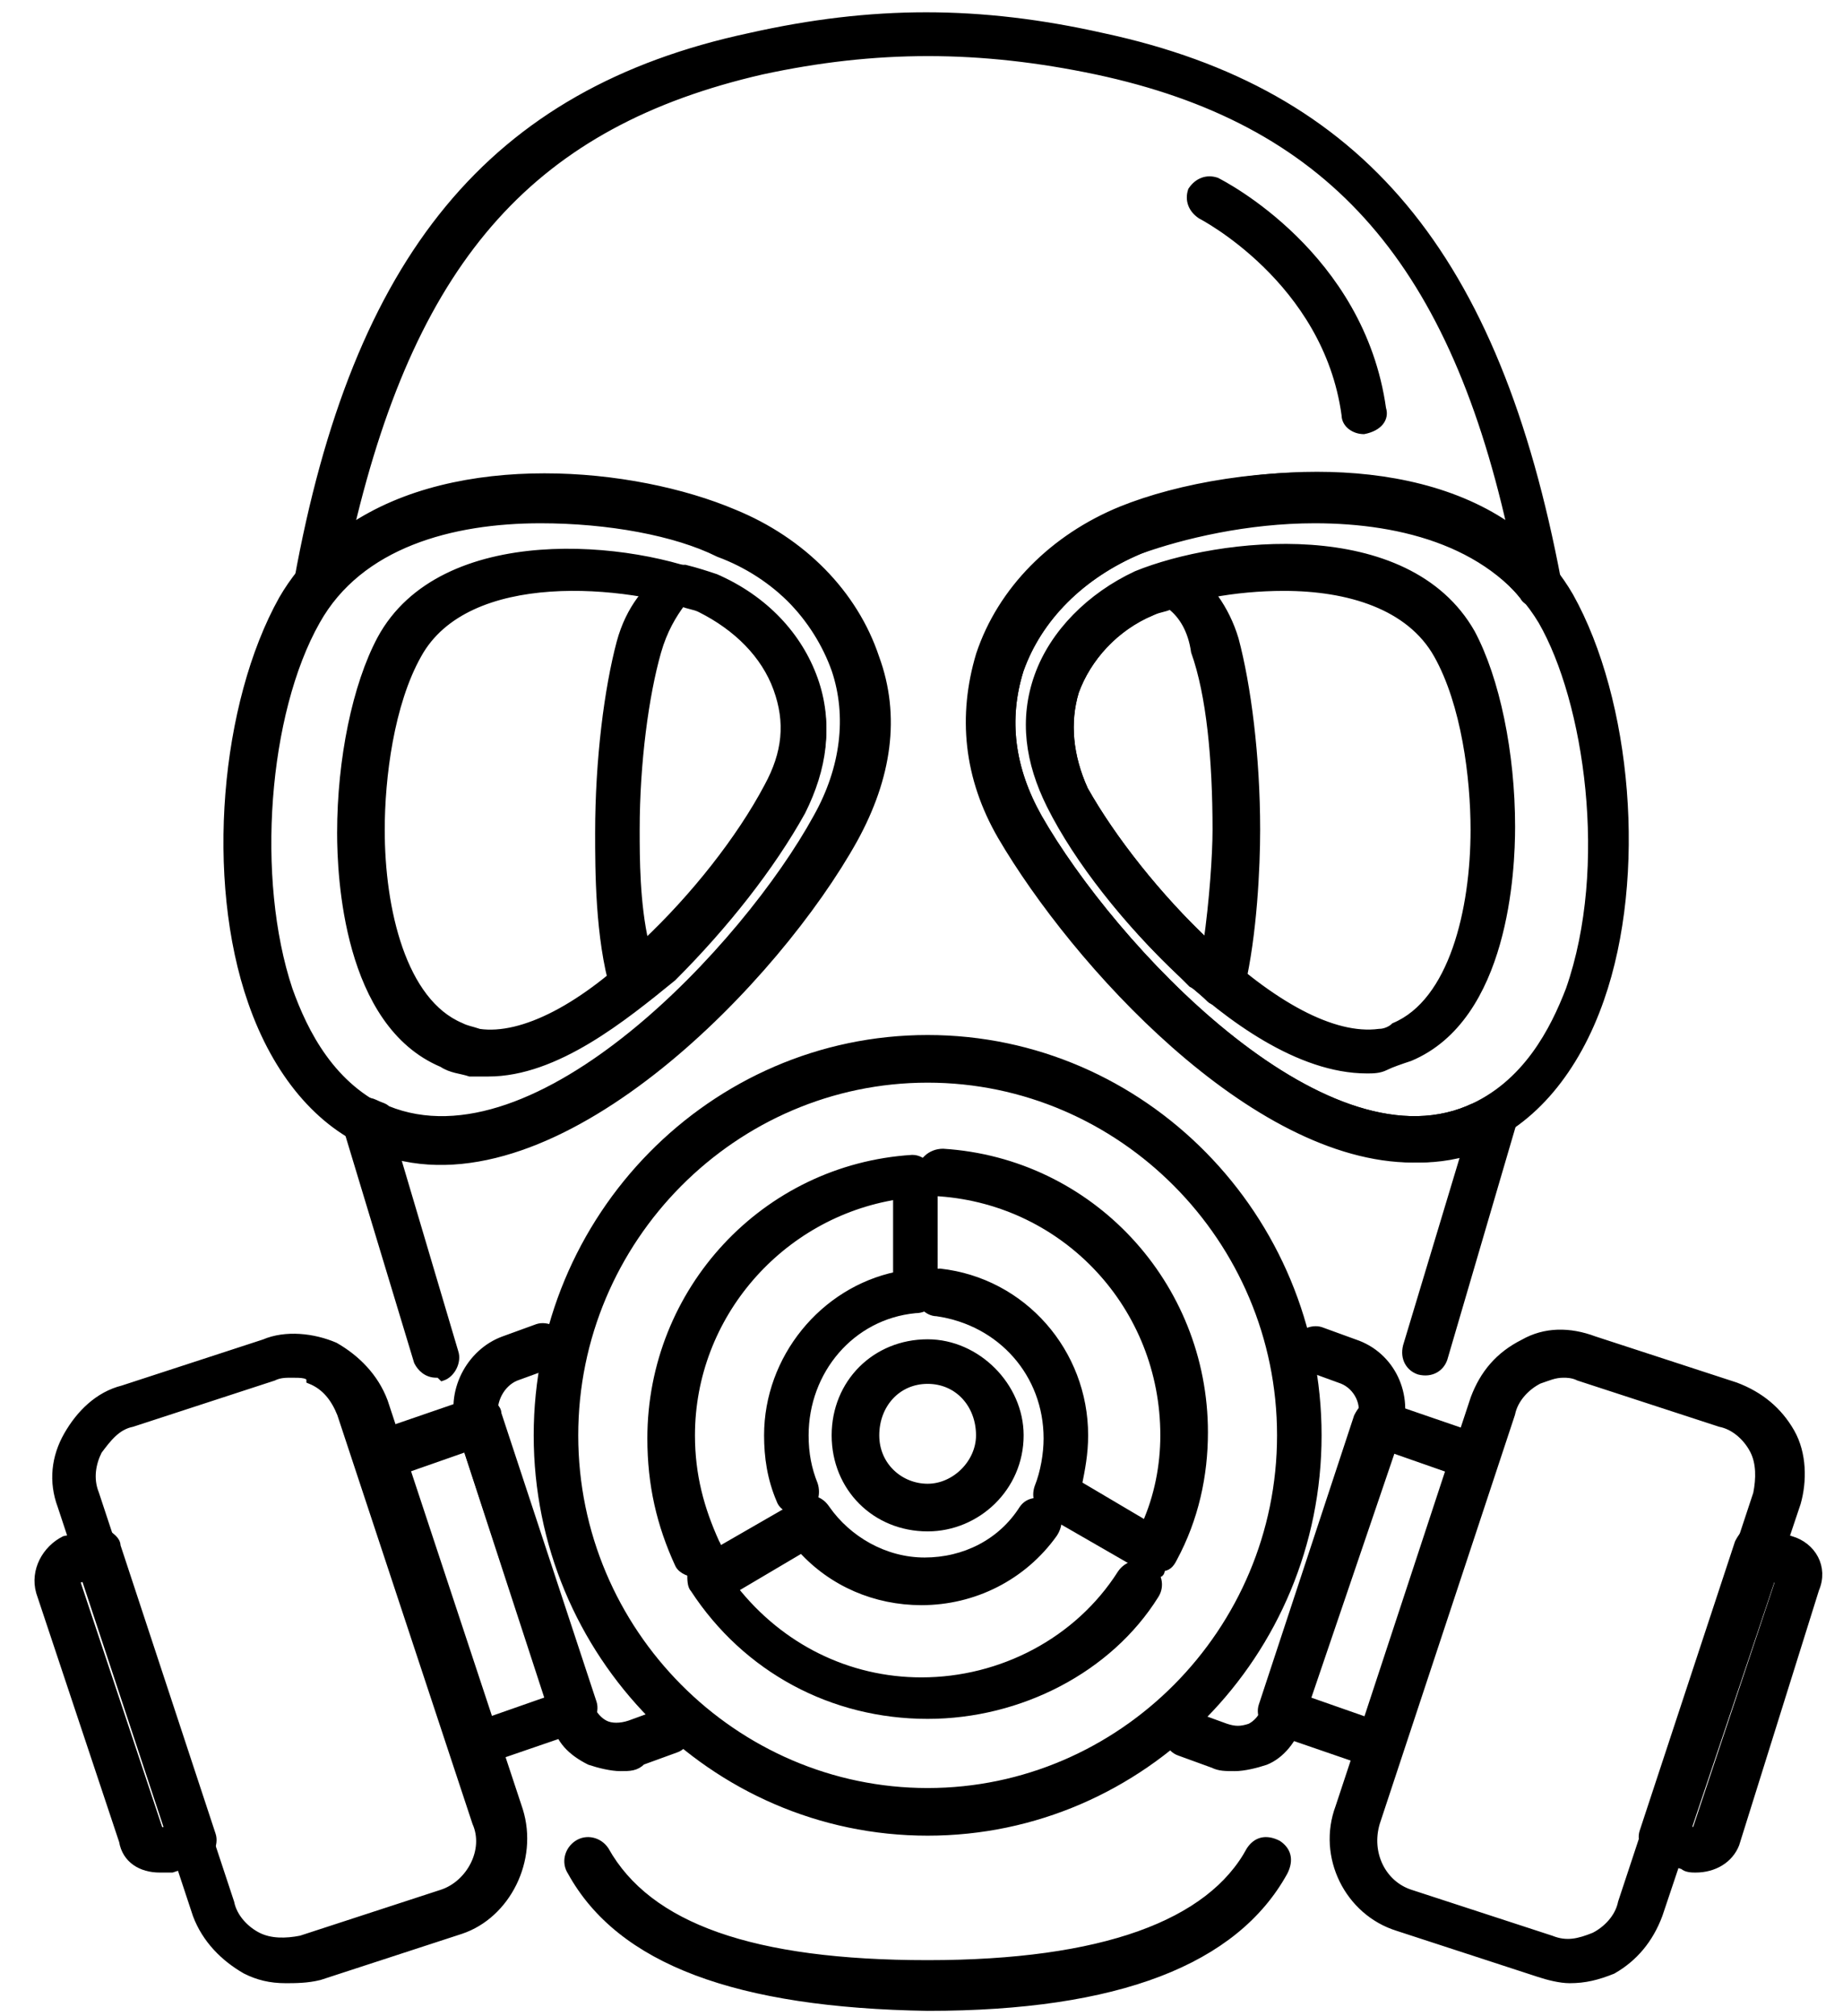 <?xml version="1.0" encoding="utf-8"?>
<!-- Generator: Adobe Illustrator 21.0.0, SVG Export Plug-In . SVG Version: 6.00 Build 0)  -->
<svg version="1.1" id="圖層_1" xmlns="http://www.w3.org/2000/svg" xmlns:xlink="http://www.w3.org/1999/xlink" x="0px" y="0px"
	 viewBox="0 0 60 65.6" style="enable-background:new 0 0 60 65.6;" xml:space="preserve">
<style type="text/css">
	.st0{stroke:#000000;stroke-width:0.25;stroke-miterlimit:10;}
</style>
<g>
	<g>
		<path class="st0" d="M30.2,65.3c-6.2-0.1-10-1.5-11.6-4.4c-0.2-0.3-0.1-0.7,0.2-0.9c0.3-0.2,0.7-0.1,0.9,0.2
			c1.4,2.5,4.8,3.7,10.5,3.7c5.7,0,9.2-1.3,10.5-3.7c0.2-0.3,0.5-0.4,0.9-0.2c0.3,0.2,0.4,0.5,0.2,0.9
			C40.2,63.8,36.4,65.3,30.2,65.3z M14.2,44.7c-0.3,0-0.5-0.2-0.6-0.4l-2.3-7.6c-0.1-0.2,0-0.5,0.2-0.7c0.2-0.2,0.5-0.2,0.7-0.1
			c0.2,0.1,0.3,0.1,0.4,0.2c4.9,2,11.7-5.3,14-9.5c0.9-1.6,1.1-3.3,0.6-4.8c-0.6-1.7-2-3.2-3.9-3.9c-3.5-1.5-9.9-1.7-12.5,1.5
			c-0.2,0.2-0.5,0.3-0.7,0.2c-0.3-0.1-0.4-0.4-0.4-0.7C11.6,8.4,16,3,24.4,1.2c4-0.9,7.5-0.9,11.5,0C44.3,3,48.7,8.3,50.7,18.9
			c0.1,0.3-0.1,0.6-0.4,0.7c-0.3,0.1-0.6,0-0.7-0.2c-2.6-3.3-9-3-12.5-1.5c-1.9,0.8-3.3,2.2-3.9,3.9c-0.5,1.6-0.3,3.2,0.6,4.8
			c2.4,4.2,9.2,11.5,14,9.5c0.2-0.1,0.3-0.1,0.5-0.2c0.2-0.1,0.5-0.1,0.7,0.1c0.2,0.2,0.3,0.4,0.2,0.7l-2.2,7.5
			c-0.1,0.3-0.4,0.5-0.8,0.4c-0.3-0.1-0.5-0.4-0.4-0.8l1.9-6.3c-5.4,1.5-12.3-5.8-14.9-10.3c-1.1-1.9-1.3-3.9-0.7-5.9
			c0.7-2.1,2.4-3.8,4.6-4.7c3.3-1.3,9-1.9,12.5,0.6c-2-8.9-6-13.3-13.5-14.9c-3.8-0.8-7.2-0.8-10.9,0c-7.4,1.7-11.3,6-13.4,14.9
			c3.5-2.4,9.2-1.9,12.5-0.5c2.2,0.9,3.9,2.6,4.6,4.7c0.7,1.9,0.4,3.9-0.7,5.9c-2.5,4.5-9.4,11.7-14.9,10.3l1.9,6.4
			c0.1,0.3-0.1,0.7-0.4,0.8C14.3,44.7,14.3,44.7,14.2,44.7z M44.4,14c-0.3,0-0.6-0.2-0.6-0.5C43.2,9.1,39.1,7,39.1,7
			c-0.3-0.2-0.4-0.5-0.3-0.8c0.2-0.3,0.5-0.4,0.8-0.3c0.2,0.1,4.7,2.4,5.4,7.4C45.1,13.6,44.9,13.9,44.4,14C44.5,14,44.5,14,44.4,14
			z"/>
	</g>
	<g>
		<path class="st0" d="M46,37.7c-5.2,0-11-6.4-13.4-10.5c-1.1-1.9-1.3-3.9-0.7-5.9c0.7-2.1,2.4-3.8,4.6-4.7
			c3.7-1.5,11.7-2.2,14.6,2.8c1.9,3.4,2.4,9.1,1,13.1c-0.8,2.3-2.2,4-4,4.7C47.5,37.6,46.7,37.7,46,37.7z M42.8,16.9
			c-2.2,0-4.3,0.5-5.7,1c-1.9,0.8-3.3,2.2-3.9,3.9c-0.5,1.6-0.3,3.2,0.6,4.8c2.4,4.2,9.2,11.5,14,9.5c1.9-0.8,2.8-2.6,3.3-3.9
			c1.4-4,0.6-9.4-0.9-12c0,0,0,0,0,0C48.7,17.7,45.7,16.9,42.8,16.9z M14.4,37.7c-0.7,0-1.5-0.1-2.2-0.4c-1.8-0.7-3.2-2.4-4-4.7
			c-1.4-4-0.9-9.7,1-13.1c2.9-5,10.9-4.3,14.6-2.8c2.2,0.9,3.9,2.6,4.6,4.7c0.7,1.9,0.4,3.9-0.7,5.9C25.4,31.3,19.6,37.7,14.4,37.7z
			 M17.6,16.9c-2.9,0-5.9,0.8-7.3,3.3c0,0,0,0,0,0c-1.7,3-2.1,8.4-0.9,12c0.5,1.4,1.4,3.2,3.3,4c4.8,2,11.6-5.3,14-9.5
			c0.9-1.6,1.1-3.3,0.6-4.8c-0.6-1.7-2-3.2-3.9-3.9C22,17.3,19.8,16.9,17.6,16.9z M9.8,19.8L9.8,19.8L9.8,19.8z"/>
	</g>
	<g>
		<path class="st0" d="M15.9,34.9c-0.2,0-0.4,0-0.6,0c-0.3-0.1-0.6-0.1-0.9-0.3c-3.1-1.3-3.3-6.1-3.3-7.5c0-2.4,0.5-4.8,1.3-6.3
			c0,0,0,0,0,0c2-3.7,8.2-3.1,10.9-1.9c1.6,0.7,2.7,1.9,3.2,3.3c0.5,1.4,0.3,2.8-0.4,4.2c-1,1.8-2.5,3.7-4.2,5.4
			C20.3,33.1,18.1,34.9,15.9,34.9z M13.6,21.3c-0.9,1.6-1.2,4-1.2,5.7c0,2.6,0.7,5.6,2.6,6.4c0.2,0.1,0.3,0.1,0.6,0.2
			c1.4,0.2,3.4-0.8,5.5-2.9c1.6-1.5,3.1-3.4,4-5.1c0.6-1.1,0.7-2.1,0.3-3.2c-0.4-1.1-1.3-2-2.5-2.6C20.4,18.9,15.2,18.4,13.6,21.3z
			 M44.5,34.8c-2.2,0-4.5-1.7-6.1-3.2c-1.7-1.6-3.3-3.6-4.2-5.4c-0.7-1.4-0.9-2.8-0.4-4.2c0.5-1.4,1.7-2.6,3.2-3.3
			c2.7-1.1,8.8-1.8,10.9,1.9c0,0,0,0,0,0c0.8,1.5,1.3,3.9,1.3,6.3c0,1.4-0.2,6.2-3.3,7.5c-0.3,0.1-0.6,0.2-0.8,0.3
			C44.9,34.8,44.7,34.8,44.5,34.8z M41.8,19.1c-1.6,0-3.2,0.3-4.3,0.8c-1.2,0.5-2.1,1.5-2.5,2.6c-0.3,1-0.2,2.1,0.3,3.2
			c0.9,1.6,2.4,3.5,4,5c2.1,2,4.1,3.1,5.6,2.9c0.2,0,0.4-0.1,0.5-0.2c1.9-0.8,2.6-3.8,2.6-6.4c0-1.7-0.3-4.1-1.2-5.7
			C45.9,19.7,43.9,19.1,41.8,19.1z"/>
	</g>
	<g>
		<path class="st0" d="M20.6,32.6c-0.1,0-0.1,0-0.2,0c-0.2-0.1-0.4-0.2-0.4-0.4c-0.5-1.7-0.5-3.9-0.5-5.1c0-2.4,0.3-4.7,0.7-6.2
			c0,0,0,0,0,0c0.3-1.1,0.9-1.8,1.6-2.3c0.2-0.1,0.4-0.1,0.5-0.1c0.4,0.1,0.7,0.2,1,0.3c1.6,0.7,2.7,1.9,3.2,3.3
			c0.5,1.4,0.3,2.8-0.4,4.2c-1,1.8-2.5,3.7-4.2,5.4c-0.3,0.3-0.6,0.6-0.9,0.8C20.9,32.5,20.8,32.6,20.6,32.6z M21.4,21.2
			c-0.4,1.4-0.7,3.6-0.7,5.8c0,0.9,0,2.4,0.3,3.7c0,0,0,0,0,0c1.6-1.5,3.1-3.4,4-5.1c0.6-1.1,0.7-2.1,0.3-3.2
			c-0.4-1.1-1.3-2-2.5-2.6c-0.2-0.1-0.4-0.1-0.6-0.2C21.9,20,21.6,20.5,21.4,21.2z M39.8,32.6c-0.1,0-0.3,0-0.4-0.1
			c-0.2-0.2-0.4-0.4-0.6-0.5l-0.3-0.3c-1.7-1.6-3.3-3.6-4.2-5.4c-0.7-1.4-0.9-2.8-0.4-4.2c0.5-1.4,1.7-2.6,3.2-3.3
			c0.3-0.1,0.7-0.2,1-0.4c0.2-0.1,0.4,0,0.5,0.1c0.7,0.5,1.3,1.3,1.6,2.3c0.4,1.5,0.7,3.8,0.7,6.2c0,1.2-0.1,3.4-0.5,5.1
			c-0.1,0.2-0.2,0.4-0.4,0.4C39.9,32.6,39.8,32.6,39.8,32.6z M38.1,19.7c-0.2,0.1-0.4,0.1-0.6,0.2c-1.2,0.5-2.1,1.5-2.5,2.6
			c-0.3,1-0.2,2.1,0.3,3.2c0.9,1.6,2.4,3.5,4,5c0,0,0,0,0,0c0.2-1.4,0.3-2.9,0.3-3.7c0-2.3-0.2-4.4-0.7-5.8
			C38.8,20.5,38.5,20,38.1,19.7z"/>
	</g>
	<g>
		<path class="st0" d="M55.2,60.8c-0.1,0-0.3,0-0.4-0.1l-0.9-0.3c-0.3-0.1-0.5-0.5-0.4-0.8l3.1-9.4c0.1-0.2,0.2-0.3,0.3-0.4
			c0.2-0.1,0.3-0.1,0.5,0l0.9,0.3c0.7,0.2,1.1,0.9,0.8,1.6L56.5,60C56.3,60.5,55.8,60.8,55.2,60.8z M54.9,59.5l0.3,0.1l2.7-8.1
			c0,0,0-0.1,0-0.1c0,0,0,0,0,0l-0.3-0.1L54.9,59.5z M44.9,57.4c-0.1,0-0.1,0-0.2,0l-3.2-1.1c-0.3-0.1-0.5-0.5-0.4-0.8l3.1-9.4
			c0.1-0.2,0.2-0.3,0.3-0.4c0.1-0.1,0.3-0.1,0.5,0l3.2,1.1c0.3,0.1,0.5,0.5,0.4,0.8L45.5,57c-0.1,0.2-0.2,0.3-0.3,0.4
			C45.1,57.4,45,57.4,44.9,57.4z M42.5,55.3l2,0.7l2.7-8.2l-2-0.7L42.5,55.3z"/>
	</g>
	<g>
		<path class="st0" d="M9.3,64.4c-0.5,0-0.9-0.1-1.3-0.3c-0.7-0.4-1.3-1-1.6-1.8L2,49c-0.3-0.8-0.2-1.6,0.2-2.3
			c0.4-0.7,1-1.3,1.8-1.5l4.6-1.5c0.7-0.3,1.6-0.2,2.3,0.1c0.7,0.4,1.3,1,1.6,1.8l4.4,13.3c0.5,1.6-0.4,3.4-1.9,3.9l-4.6,1.5
			C10,64.4,9.6,64.4,9.3,64.4z M9.5,44.7c-0.2,0-0.4,0-0.6,0.1l-4.6,1.5c0,0,0,0,0,0c-0.5,0.1-0.8,0.5-1.1,0.9
			c-0.2,0.4-0.3,0.9-0.1,1.4l4.4,13.3c0.1,0.5,0.5,0.9,0.9,1.1c0.4,0.2,0.9,0.2,1.4,0.1l4.6-1.5c0.9-0.3,1.5-1.4,1.1-2.3l-4.4-13.3
			c-0.2-0.5-0.5-0.9-1-1.1C10.1,44.7,9.8,44.7,9.5,44.7z M4.2,45.7L4.2,45.7L4.2,45.7z M51.1,64.4c-0.3,0-0.7-0.1-1-0.2l-4.6-1.5
			c-1.6-0.5-2.5-2.3-1.9-3.9L48,45.5c0.3-0.8,0.8-1.4,1.6-1.8c0.7-0.4,1.5-0.4,2.3-0.1l4.6,1.5c0.8,0.3,1.4,0.8,1.8,1.5
			c0.4,0.7,0.4,1.6,0.2,2.3L54,62.3c-0.3,0.8-0.8,1.4-1.5,1.8C52,64.3,51.6,64.4,51.1,64.4z M50.9,44.7c-0.3,0-0.5,0.1-0.8,0.2
			c-0.4,0.2-0.8,0.6-0.9,1.1l-4.4,13.3c-0.3,1,0.2,2,1.1,2.3l4.6,1.5c0.5,0.2,0.9,0.1,1.4-0.1c0.4-0.2,0.8-0.6,0.9-1.1l4.4-13.3
			c0.1-0.5,0.1-1-0.1-1.4c-0.2-0.4-0.6-0.8-1.1-0.9c0,0,0,0,0,0l-4.6-1.5C51.2,44.7,51,44.7,50.9,44.7z"/>
	</g>
	<g>
		<path class="st0" d="M5.2,60.8c-0.6,0-1.1-0.3-1.2-0.9l-2.7-8.1c-0.2-0.7,0.2-1.4,0.8-1.7L3,49.9c0.2-0.1,0.3,0,0.5,0
			c0.1,0.1,0.3,0.2,0.3,0.4l3.1,9.4C7,60,6.8,60.4,6.5,60.5l-0.9,0.3C5.4,60.8,5.3,60.8,5.2,60.8z M2.8,51.3l-0.3,0.1c0,0,0,0,0,0
			c0,0,0,0,0,0.1l2.7,8.1l0.4-0.1L2.8,51.3z M2.3,50.8L2.3,50.8L2.3,50.8z M15.5,57.4c-0.1,0-0.2,0-0.3-0.1
			c-0.1-0.1-0.3-0.2-0.3-0.4l-3.1-9.4c-0.1-0.3,0.1-0.7,0.4-0.8l3.2-1.1c0.2-0.1,0.3,0,0.5,0c0.1,0.1,0.3,0.2,0.3,0.4l3.1,9.4
			c0.1,0.3-0.1,0.7-0.4,0.8l-3.2,1.1C15.6,57.4,15.6,57.4,15.5,57.4z M13.2,47.8l2.7,8.2l2-0.7l-2.7-8.2L13.2,47.8z"/>
	</g>
	<g>
		<path class="st0" d="M20.2,57.5c-0.3,0-0.7-0.1-1-0.2c-0.6-0.3-1-0.7-1.1-1.3L15,46.5c-0.4-1.2,0.3-2.5,1.4-2.9l1.1-0.4
			c0.3-0.1,0.7,0.1,0.8,0.4c0.1,0.3-0.1,0.7-0.4,0.8l-1.1,0.4c-0.5,0.2-0.8,0.8-0.7,1.3l3.1,9.4c0.1,0.3,0.3,0.5,0.5,0.6
			c0.2,0.1,0.5,0.1,0.8,0l1.1-0.4c0.3-0.1,0.7,0.1,0.8,0.4c0.1,0.3-0.1,0.7-0.4,0.8l-1.1,0.4C20.7,57.5,20.5,57.5,20.2,57.5z
			 M40.2,57.5c-0.3,0-0.5,0-0.7-0.1L38.4,57c-0.3-0.1-0.5-0.5-0.4-0.8c0.1-0.3,0.5-0.5,0.8-0.4l1.1,0.4c0.3,0.1,0.5,0.1,0.8,0
			c0.2-0.1,0.4-0.3,0.5-0.6l3.1-9.4c0.2-0.5-0.1-1.1-0.6-1.3l-1.1-0.4c-0.3-0.1-0.5-0.5-0.4-0.8c0.1-0.3,0.5-0.5,0.8-0.4l1.1,0.4
			c1.2,0.4,1.8,1.7,1.4,2.9L42.3,56c-0.2,0.6-0.6,1.1-1.1,1.3C40.9,57.4,40.5,57.5,40.2,57.5z"/>
	</g>
	<g>
		<path class="st0" d="M30.2,59.6c-7,0-12.7-5.8-12.7-12.9c0-7.1,5.7-12.9,12.7-12.9c7,0,12.7,5.8,12.7,12.9
			C42.9,53.8,37.2,59.6,30.2,59.6z M30.2,35.1c-6.3,0-11.5,5.2-11.5,11.6c0,6.4,5.2,11.6,11.5,11.6c6.3,0,11.5-5.2,11.5-11.6
			C41.7,40.3,36.5,35.1,30.2,35.1z"/>
	</g>
	<g>
		<path class="st0" d="M22.7,51.2c-0.2,0-0.5-0.1-0.6-0.3c-0.6-1.3-0.9-2.6-0.9-4.1c0-4.8,3.7-8.8,8.5-9.1c0.2,0,0.3,0.1,0.5,0.2
			c0.1,0.1,0.2,0.3,0.2,0.5V42c0,0.3-0.2,0.6-0.6,0.6c-2.1,0.2-3.6,2-3.6,4.1c0,0.6,0.1,1.1,0.3,1.6c0.1,0.3,0,0.7-0.3,0.8
			c-0.3,0.1-0.7,0-0.8-0.3c-0.3-0.7-0.4-1.4-0.4-2.1c0-2.5,1.8-4.7,4.2-5.2v-2.6c-3.8,0.6-6.7,3.9-6.7,7.8c0,1.3,0.3,2.4,0.8,3.5
			c0.2,0.3,0,0.7-0.3,0.8C22.8,51.1,22.7,51.2,22.7,51.2z"/>
	</g>
	<g>
		<path class="st0" d="M30.2,55.8c-3.1,0-5.9-1.5-7.6-4.1c-0.1-0.1-0.1-0.3-0.1-0.5c0-0.2,0.1-0.3,0.3-0.4l3.3-1.9
			c0.3-0.2,0.6-0.1,0.8,0.2c0.7,1,1.9,1.7,3.2,1.7c1.3,0,2.5-0.6,3.2-1.7c0.2-0.3,0.6-0.3,0.9-0.1c0.3,0.2,0.3,0.6,0.1,0.9
			c-1,1.4-2.6,2.2-4.3,2.2c-1.5,0-2.9-0.6-3.9-1.7l-2.2,1.3c1.5,1.9,3.7,3,6.1,3c2.6,0,5.1-1.3,6.5-3.5c0.2-0.3,0.6-0.4,0.9-0.2
			c0.3,0.2,0.4,0.6,0.2,0.9C36.1,54.3,33.2,55.8,30.2,55.8z"/>
	</g>
	<g>
		<path class="st0" d="M37.7,51.2c-0.1,0-0.2,0-0.3-0.1l-3.3-1.9c-0.3-0.2-0.4-0.5-0.3-0.8c0.2-0.5,0.3-1.1,0.3-1.6
			c0-2.1-1.5-3.8-3.6-4.1c-0.3,0-0.6-0.3-0.6-0.7c0-0.3,0.3-0.6,0.7-0.6c2.7,0.3,4.7,2.6,4.7,5.3c0,0.6-0.1,1.1-0.2,1.6l2.2,1.3
			c0.4-0.9,0.6-1.9,0.6-2.9c0-4.2-3.2-7.6-7.3-7.9c-0.3,0-0.6-0.3-0.6-0.7c0-0.3,0.3-0.6,0.7-0.6c4.8,0.3,8.5,4.3,8.5,9.1
			c0,1.4-0.3,2.8-1,4.1c-0.1,0.2-0.2,0.3-0.4,0.3C37.8,51.1,37.8,51.2,37.7,51.2z"/>
	</g>
	<g>
		<path class="st0" d="M30.2,49.7c-1.7,0-3-1.3-3-3c0-1.7,1.3-3,3-3c1.6,0,3,1.4,3,3C33.2,48.4,31.8,49.7,30.2,49.7z M30.2,44.9
			c-1,0-1.7,0.8-1.7,1.8c0,1,0.8,1.7,1.7,1.7c0.9,0,1.7-0.8,1.7-1.7C31.9,45.7,31.2,44.9,30.2,44.9z"/>
	</g>
</g>
</svg>

